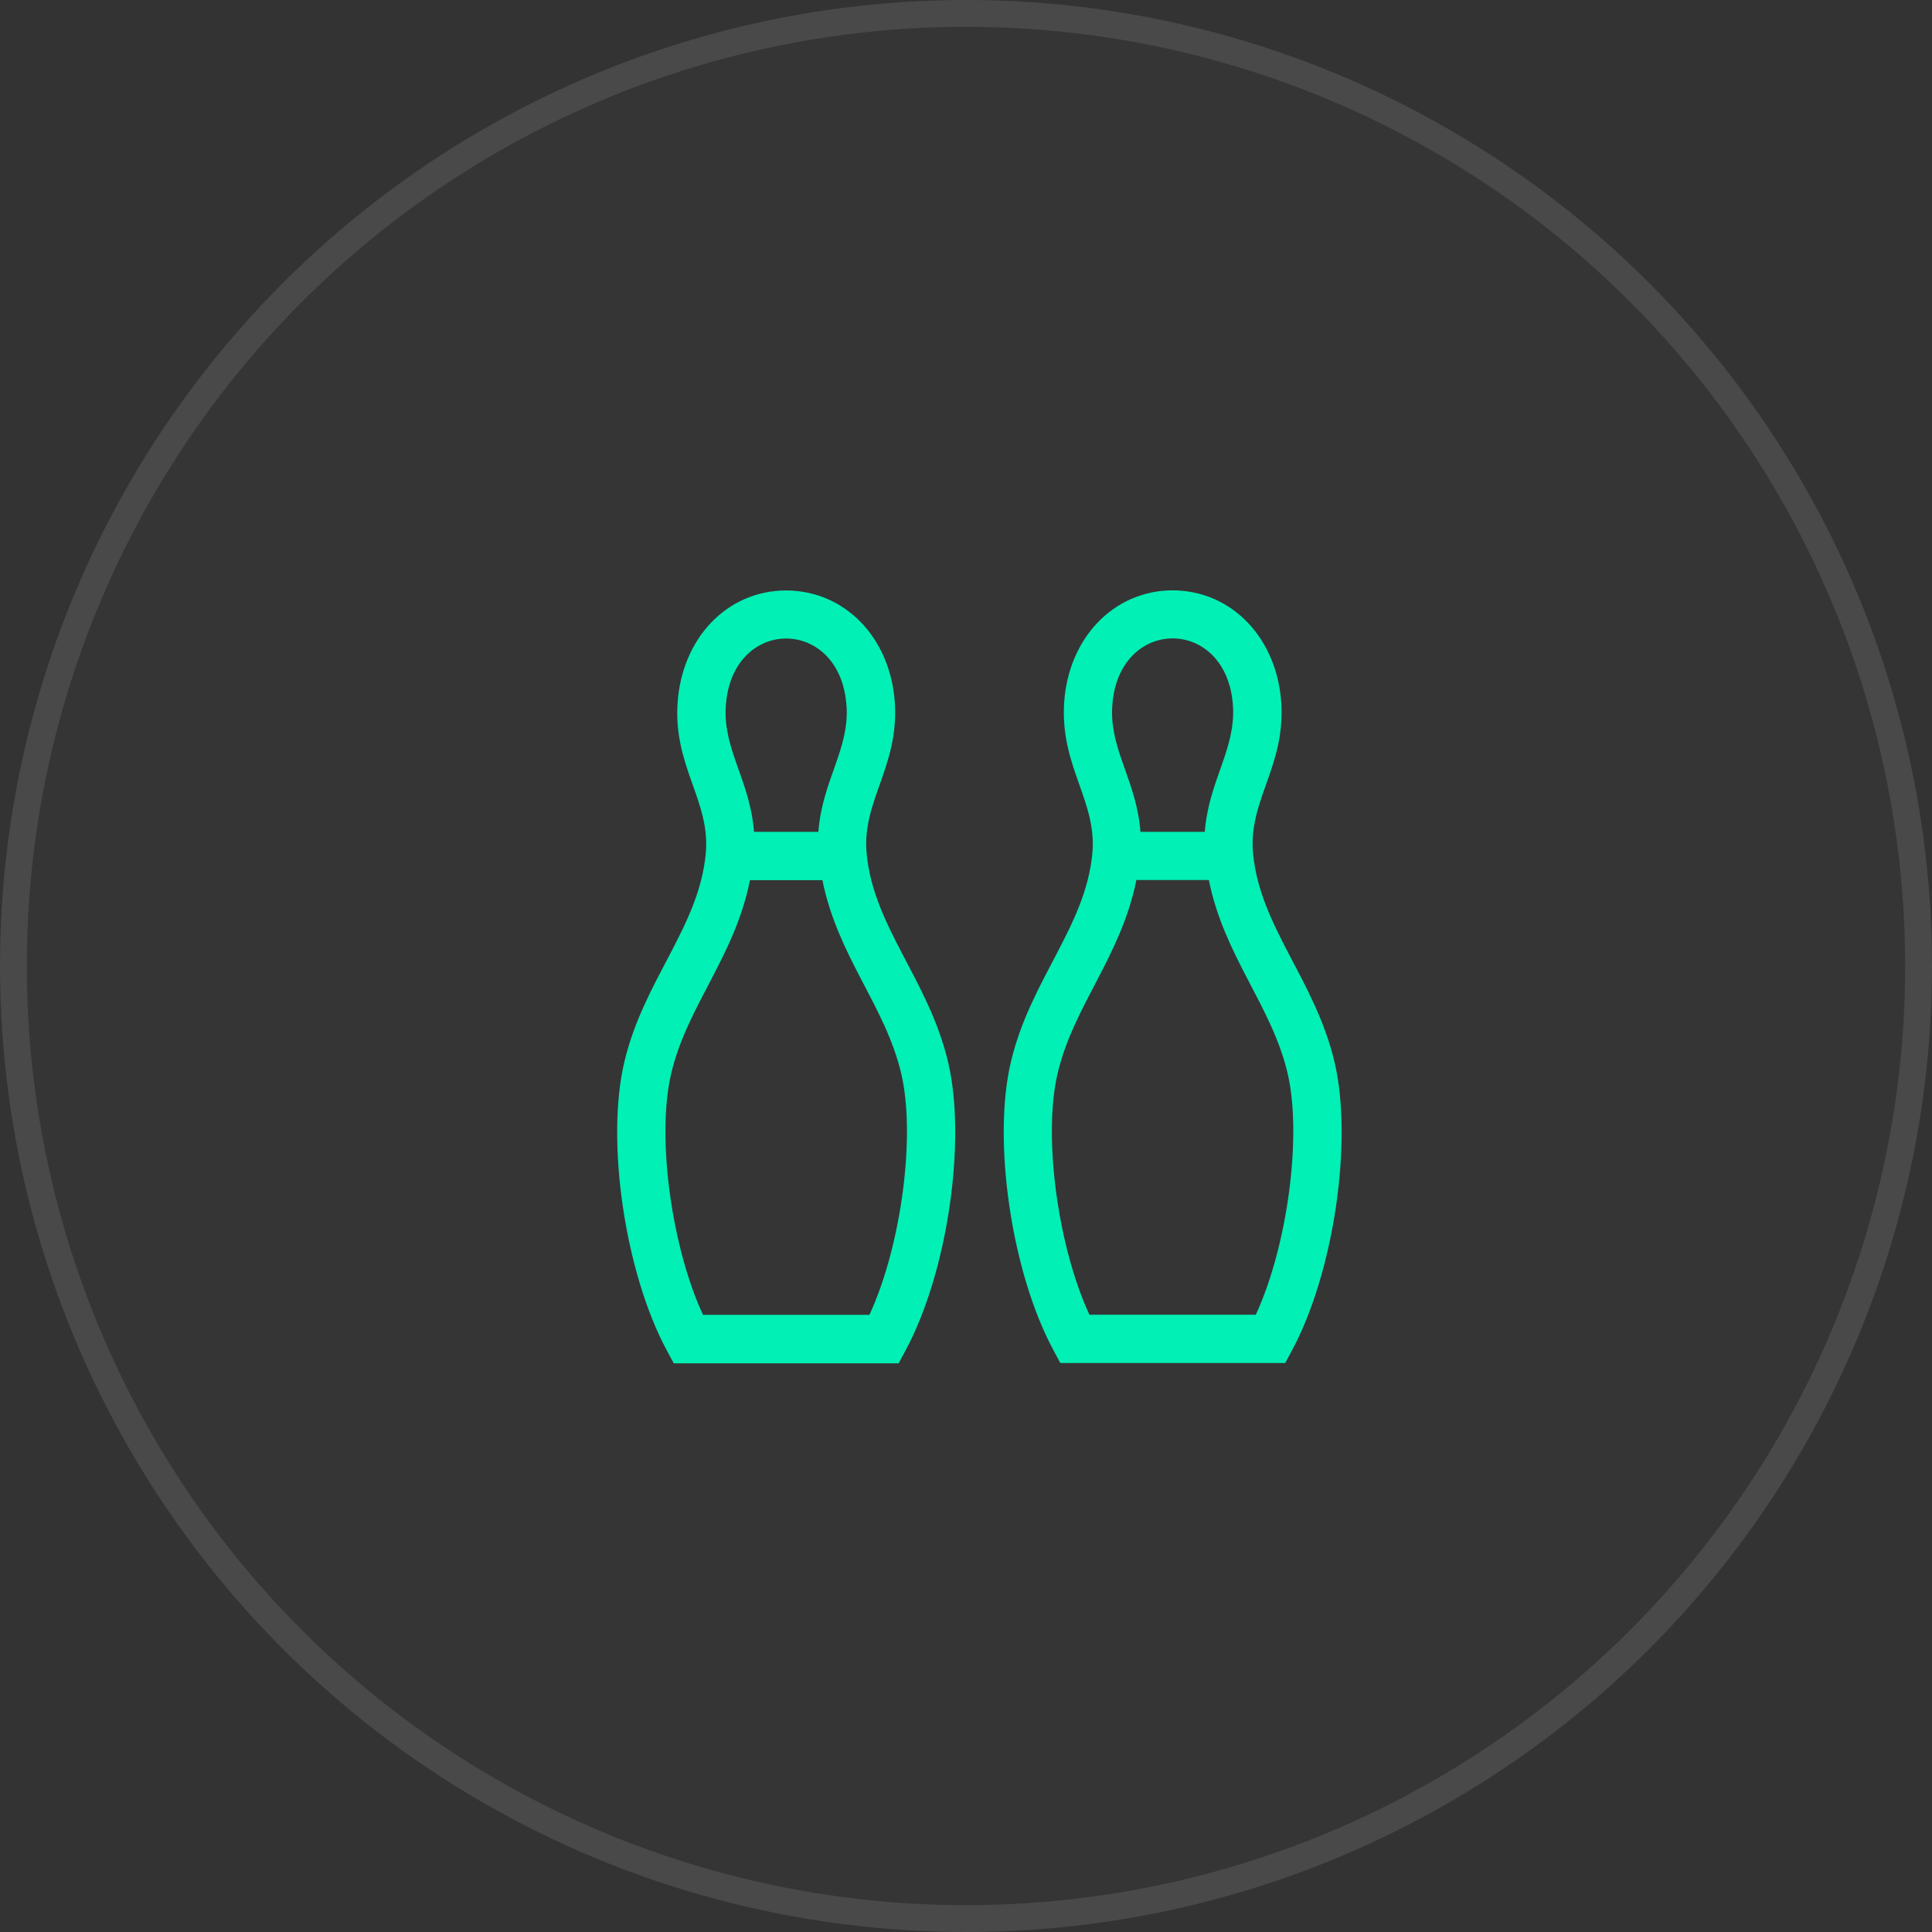 <svg xmlns="http://www.w3.org/2000/svg" fill="none" viewBox="0 0 72 72">
  <rect x="0" y="0" width="72" height="72" fill="#333333" stroke="none"/>
  <defs/>
  <circle cx="36" cy="36" r="36" fill="#C4C4C4" fill-opacity=".02"/>
  <circle cx="36" cy="36" r="35.5" stroke="#fff" stroke-opacity=".1"/>
  <path fill="#00F0B5" d="M49.73 39.562c-.73-3.06-2.772-5.017-3.031-7.751-.191-1.952 1.192-3.23 1.052-5.592-.147-2.436-1.851-4.213-4.05-4.219-2.2.006-3.899 1.783-4.045 4.219-.14 2.363 1.237 3.645 1.052 5.592-.259 2.734-2.307 4.697-3.032 7.751-.704 2.943.022 7.87 1.586 10.762l.253.472h8.382l.253-.472c1.558-2.892 2.284-7.82 1.58-10.762zm-3.78-13.236c.096 1.609-.905 2.773-1.051 4.675h-2.397c-.146-1.907-1.153-3.06-1.052-4.675.203-3.38 4.298-3.38 4.5 0zm.85 22.67h-6.2c-1.18-2.543-1.743-6.677-1.18-9.017.601-2.52 2.356-4.332 2.93-7.184h2.7c.574 2.852 2.33 4.663 2.931 7.184.557 2.346-.005 6.474-1.181 9.017zm-14.502-17.18c-.186-1.952 1.192-3.229 1.052-5.591-.147-2.442-1.851-4.214-4.05-4.22-2.2 0-3.899 1.778-4.05 4.22-.147 2.362 1.237 3.64 1.051 5.591-.259 2.74-2.306 4.697-3.032 7.752-.703 2.942.023 7.876 1.586 10.767l.254.472h8.381l.253-.472c1.564-2.892 2.29-7.82 1.587-10.767-.726-3.055-2.773-5.018-3.032-7.752zm-.748-5.485c.095 1.615-.906 2.763-1.052 4.67H28.1c-.146-1.907-1.153-3.055-1.052-4.67.203-3.38 4.298-3.38 4.5 0zm.85 22.67h-6.2c-1.181-2.542-1.744-6.676-1.181-9.017.602-2.52 2.362-4.331 2.93-7.183h2.7c.574 2.852 2.33 4.663 2.931 7.183.563 2.34 0 6.475-1.18 9.018z"/>
</svg>
